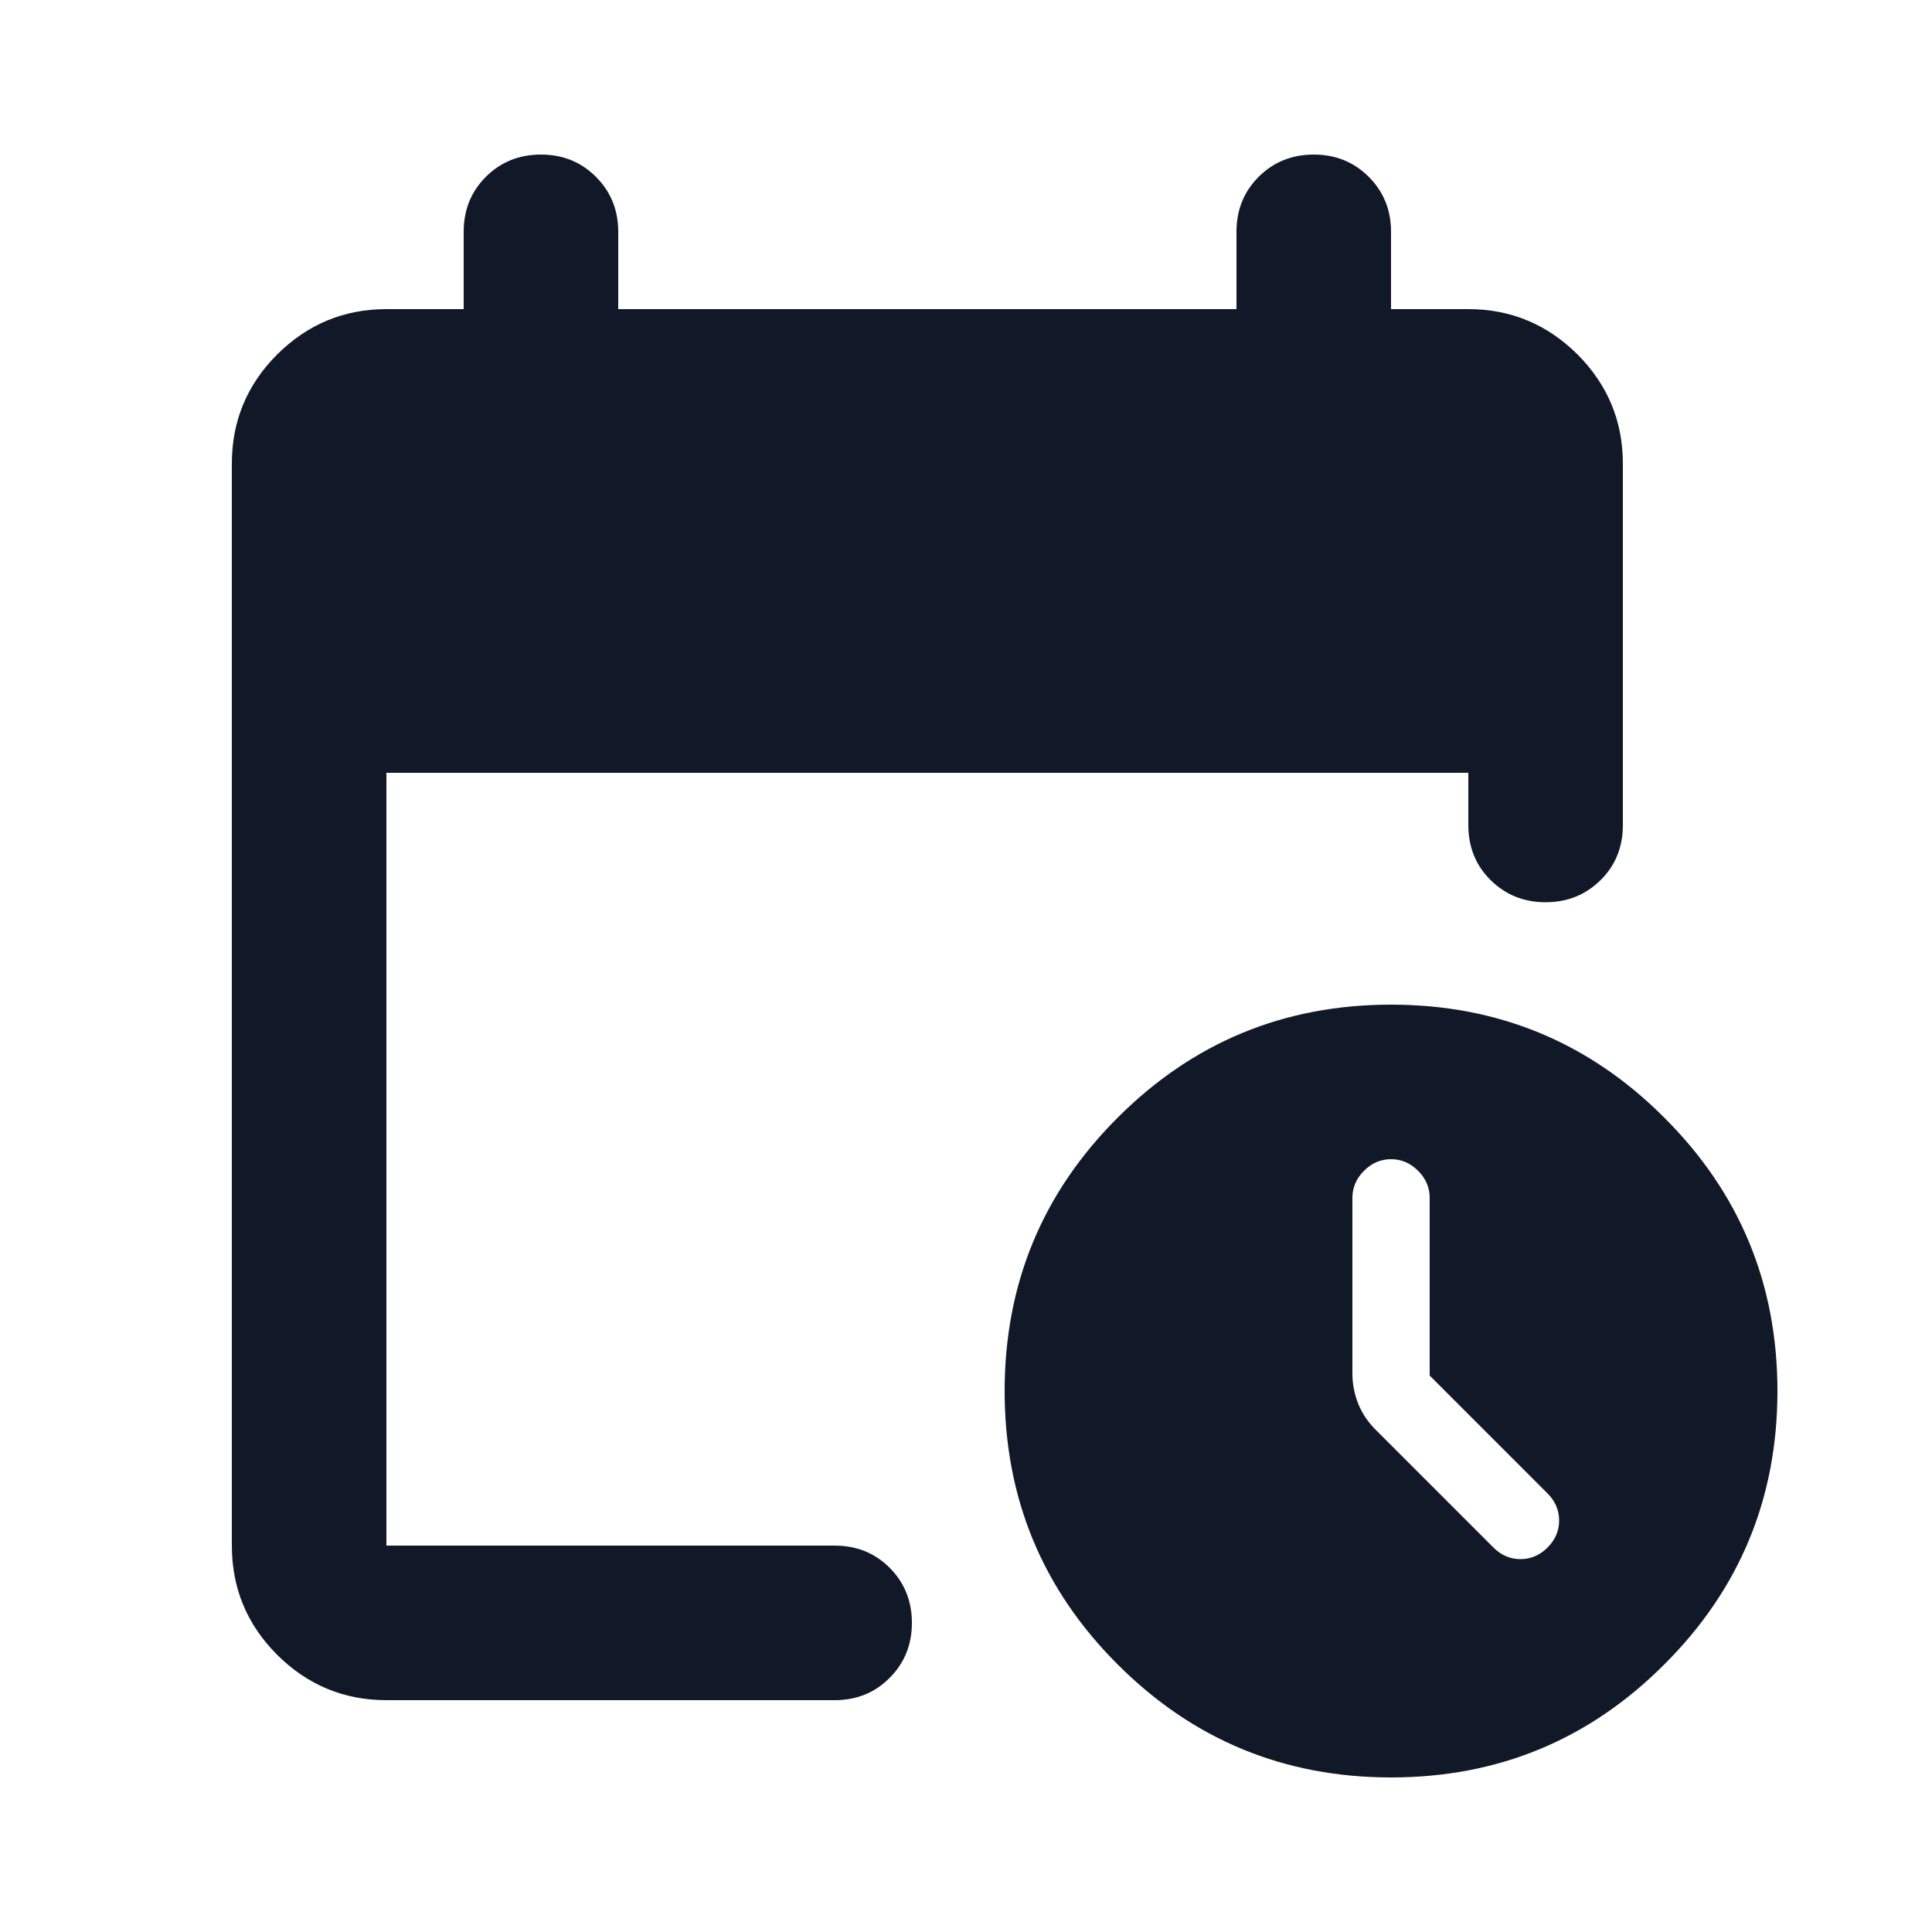 <svg width="15" height="15" viewBox="0 0 15 15" fill="none" xmlns="http://www.w3.org/2000/svg">
<path d="M3 13.2C2.67 13.2 2.387 13.082 2.152 12.848C1.917 12.613 1.8 12.33 1.8 12V3.6C1.8 3.27 1.917 2.987 2.152 2.752C2.387 2.518 2.67 2.4 3 2.4H3.6V1.8C3.6 1.63 3.657 1.488 3.772 1.373C3.887 1.258 4.03 1.2 4.2 1.2C4.37 1.2 4.512 1.258 4.627 1.373C4.742 1.488 4.8 1.63 4.8 1.8V2.4H9.6V1.8C9.6 1.63 9.657 1.488 9.772 1.373C9.887 1.258 10.03 1.2 10.2 1.2C10.37 1.2 10.512 1.258 10.627 1.373C10.742 1.488 10.8 1.63 10.8 1.8V2.4H11.4C11.73 2.4 12.012 2.518 12.248 2.752C12.482 2.987 12.6 3.27 12.6 3.6V6.405C12.6 6.575 12.543 6.718 12.428 6.832C12.312 6.947 12.17 7.005 12 7.005C11.83 7.005 11.688 6.947 11.572 6.832C11.457 6.718 11.4 6.575 11.4 6.405V6H3V12H6.48C6.65 12 6.792 12.057 6.907 12.172C7.022 12.287 7.08 12.43 7.08 12.6C7.08 12.77 7.022 12.912 6.907 13.027C6.792 13.143 6.65 13.2 6.48 13.2H3ZM10.8 13.8C9.97 13.8 9.262 13.508 8.677 12.922C8.092 12.338 7.8 11.63 7.8 10.8C7.8 9.97 8.092 9.262 8.677 8.678C9.262 8.092 9.97 7.8 10.8 7.8C11.63 7.8 12.338 8.092 12.922 8.678C13.508 9.262 13.8 9.97 13.8 10.8C13.8 11.63 13.508 12.338 12.922 12.922C12.338 13.508 11.63 13.8 10.8 13.8ZM11.1 10.68V9.3C11.1 9.22 11.07 9.15 11.01 9.09C10.95 9.03 10.88 9 10.8 9C10.72 9 10.65 9.03 10.59 9.09C10.53 9.15 10.5 9.22 10.5 9.3V10.665C10.5 10.745 10.515 10.822 10.545 10.898C10.575 10.973 10.62 11.04 10.68 11.1L11.595 12.015C11.655 12.075 11.725 12.105 11.805 12.105C11.885 12.105 11.955 12.075 12.015 12.015C12.075 11.955 12.105 11.885 12.105 11.805C12.105 11.725 12.075 11.655 12.015 11.595L11.1 10.68Z" fill="#111928"/>
</svg>
